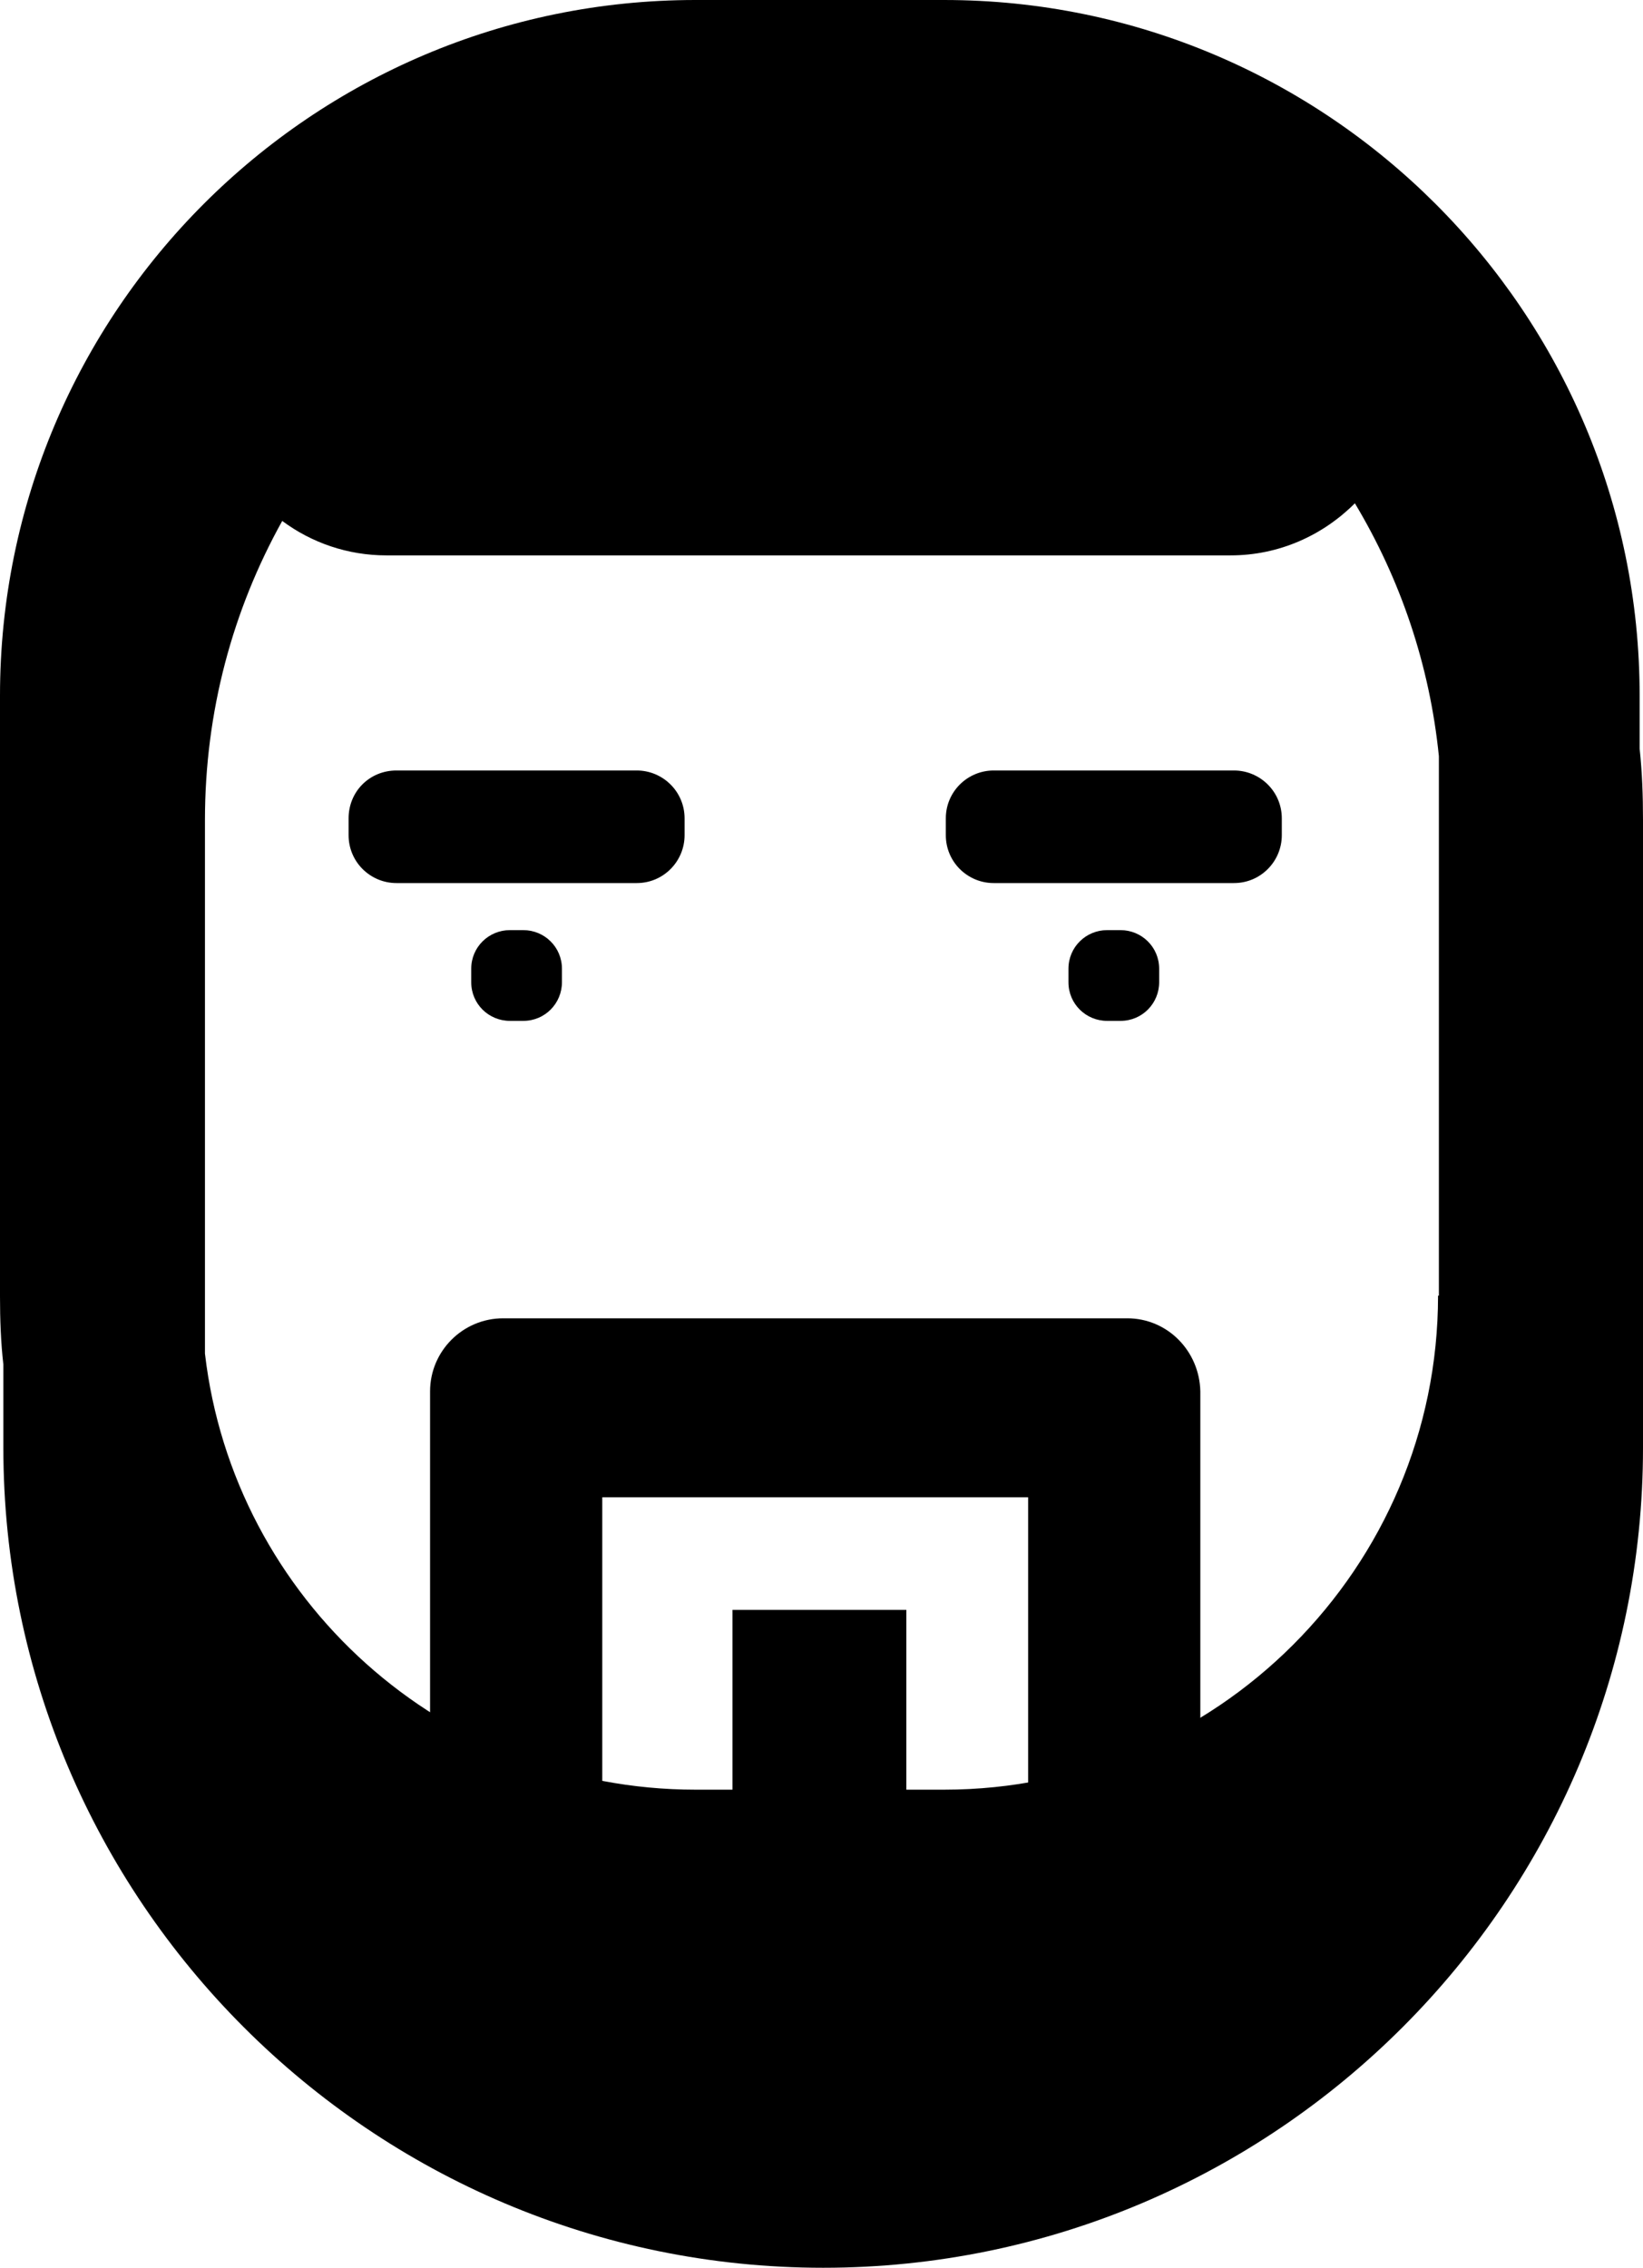 <svg xmlns="http://www.w3.org/2000/svg" viewBox="0 0 195.6 269.9"><style type="text/css">
    .st0{display:none;}
    .st1{display:inline;fill:#3B599A;}
    .st2{display:inline;stroke:#000000;stroke-width:24;stroke-miterlimit:10;}
    .st3{display:inline;fill:#FFFFFF;}
    .st4{display:inline;fill:none;stroke:#000000;stroke-width:24;stroke-miterlimit:10;}
    .st5{display:inline;fill:#603813;stroke:#000000;stroke-width:24;stroke-miterlimit:10;}
</style><g class="st0"><rect x="-0.1" y="-0.1" class="st1" width="195.8" height="270"/></g><title>  meAsset 1</title><g class="st0"><path class="st2" d="M98 12L98 12c47.3 0 85.6 38.3 85.6 85.6v74.7c0 47.3-38.3 85.6-85.6 85.6h0c-47.3 0-85.6-38.3-85.6-85.6V97.6C12.4 50.3 50.7 12 98 12z"/><path class="st3" d="M97.8 5.9L97.8 5.9c52.7 0 95.4 42.7 95.4 95.4v29.5c0 52.7-42.7 95.4-95.4 95.4h0c-52.7 0-95.4-42.7-95.4-95.4v-29.5C2.4 48.6 45.1 5.9 97.8 5.9z"/><path class="st4" d="M82.8 12h29.7c39.1 0 70.8 31.7 70.8 70.8v71.5c0 39.1-31.7 70.8-70.8 70.8H82.8C43.7 225 12 193.3 12 154.2V82.8C12 43.7 43.7 12 82.8 12z"/><path class="st5" d="M46 33h100.5c5 0 9 4 9 9v3.2c0 5-4 9-9 9H46c-5 0-9-4-9-9V42C37 37 41 33 46 33z"/></g><path d="M195.2 89.1v-6.3c0-45.6-37.1-82.8-82.8-82.8H82.8C37.1 0 0 37.1 0 82.8v71.5c0 2.7 0.1 5.5 0.4 8.1v9.9c0 53.8 43.8 97.6 97.6 97.6s97.6-43.8 97.6-97.6V97.6C195.6 94.7 195.5 91.9 195.2 89.1zM171.2 154.2c0 32.4-26.4 58.8-58.8 58.8H82.8c-30.1 0-55-22.7-58.4-51.9V97.6c0-12.9 3.3-25 9.2-35.6 3.5 2.6 7.8 4.1 12.4 4.1h100.5c5.8 0 11-2.4 14.8-6.2 5.4 9 8.9 19.2 10 30.1V154.2z"/><path d="M131.8 110.7h1.6c2.5 0 4.6 2 4.6 4.6v1.6c0 2.5-2 4.6-4.6 4.6h-1.6c-2.5 0-4.6-2-4.6-4.6v-1.6C127.2 112.7 129.3 110.7 131.8 110.7z"/><path d="M60.7 110.7h1.6c2.5 0 4.6 2 4.6 4.6v1.6c0 2.5-2 4.6-4.6 4.6h-1.6c-2.5 0-4.6-2-4.6-4.6v-1.6C56.1 112.7 58.2 110.7 60.7 110.7z"/><path d="M118.3 91.7h28.6c3.1 0 5.7 2.5 5.7 5.7v2c0 3.1-2.5 5.7-5.7 5.7h-28.6c-3.1 0-5.7-2.5-5.7-5.7v-2C112.6 94.2 115.2 91.7 118.3 91.7z"/><path d="M47.2 91.7h28.6c3.1 0 5.7 2.5 5.7 5.7v2c0 3.1-2.5 5.7-5.7 5.7H47.2c-3.1 0-5.7-2.5-5.7-5.7v-2C41.5 94.2 44 91.7 47.2 91.7z"/><rect x="87.2" y="191.6" width="20.7" height="38.9"/><path d="M134.2 156.9h-0.4 -2.7H63h-2.7 -0.4c-4.8 0-8.7 3.9-8.7 8.7v0.4 3.2 54c0 4.8 3.9 8.7 8.7 8.7H63c4.8 0 8.7-3.9 8.7-8.7v-45h50.7v45c0 4.8 3.9 8.7 8.7 8.7h3.1c4.8 0 8.7-3.9 8.7-8.7v-54V166v-0.4C142.8 160.8 139 156.9 134.2 156.9z"/></svg>